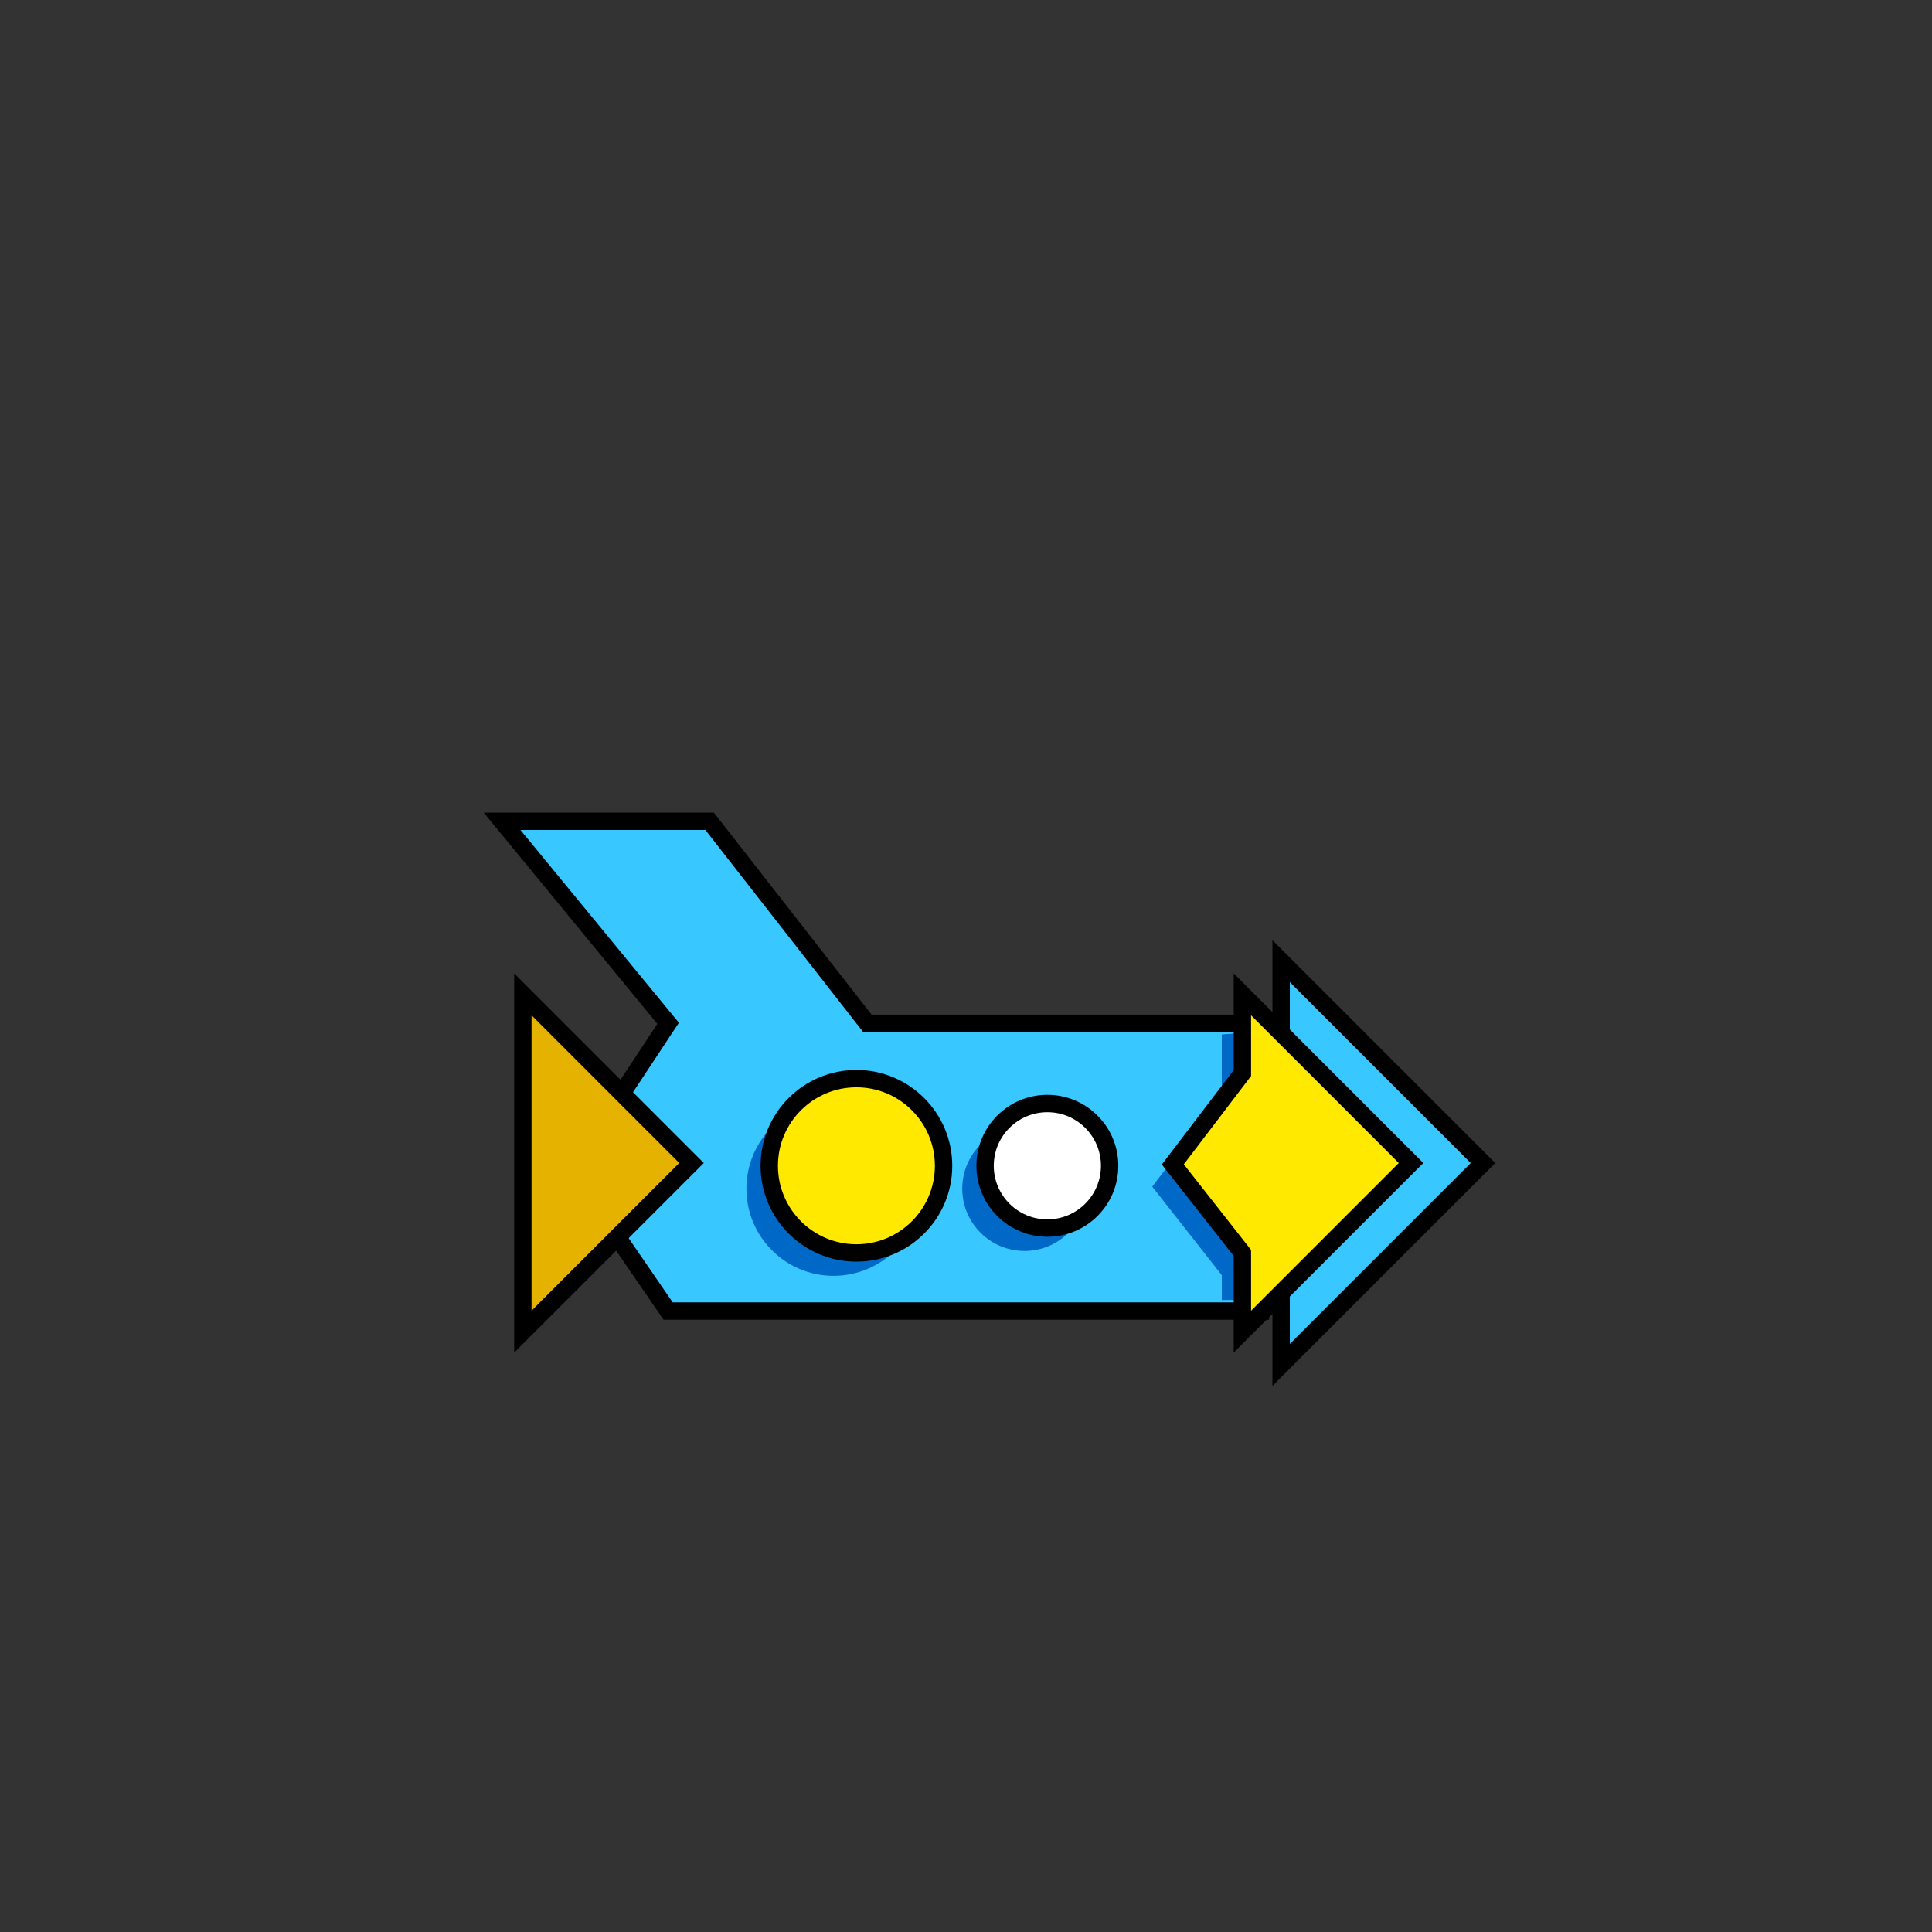 <svg version="1.1" xmlns="http://www.w3.org/2000/svg" xmlns:xlink="http://www.w3.org/1999/xlink" width="44.489" height="44.489" viewBox="0,0,44.489,44.489"><rect x="0" y="0" width="44.489" height="44.489" fill="#333333" stroke="none"/><g transform="translate(-217.756,-157.756)"><g data-paper-data="{&quot;isPaintingLayer&quot;:true}" fill-rule="nonzero" stroke-linecap="butt" stroke-linejoin="miter" stroke-miterlimit="10" stroke-dasharray="" stroke-dashoffset="0" style="mix-blend-mode: normal"><path d="M217.756,202.244v-44.489h44.489v44.489z" fill="none" stroke="none" stroke-width="NaN"/><path d="M247.257,179.889l4.649,4.649l-4.649,4.649z" fill="#38c7ff" stroke="#000000" stroke-width="0.4"/><path d="M233.141,187.946l-2.23,-3.249l2.23,-3.377l-3.823,-4.651h4.779l3.632,4.651h9.051v6.626z" fill="#38c7ff" stroke="#000000" stroke-width="0.4"/><path d="M229.796,180.653l3.884,3.884l-3.884,3.884z" fill="#e6b200" stroke="#000000" stroke-width="0.4"/><path d="M245.891,187.12l-1.602,-2.039l1.602,-2.103v-1.401l0.385,-0.028l3.5,3.5l-2.634,2.634l-1.25,0.01z" data-paper-data="{&quot;index&quot;:null}" fill="#0068c7" stroke="#000000" stroke-width="0"/><path d="M246.365,186.608l-1.602,-2.039l1.602,-2.103v-1.813l3.884,3.884l-3.884,3.884z" data-paper-data="{&quot;index&quot;:null}" fill="#ffe900" stroke="#000000" stroke-width="0.4"/><g fill="#0068c7" stroke="#000000" stroke-width="0"><path d="M234.944,185.128c0,-1.108 0.899,-2.007 2.007,-2.007c1.108,0 2.007,0.899 2.007,2.007c0,1.108 -0.899,2.007 -2.007,2.007c-1.108,0 -2.007,-0.899 -2.007,-2.007z"/><path d="M239.914,185.128c0,-0.792 0.642,-1.434 1.434,-1.434c0.792,0 1.434,0.642 1.434,1.434c0,0.792 -0.642,1.434 -1.434,1.434c-0.792,0 -1.434,-0.642 -1.434,-1.434z"/></g><g stroke="#000000" stroke-width="0.4"><path d="M235.47,184.601c0,-1.108 0.899,-2.007 2.007,-2.007c1.108,0 2.007,0.899 2.007,2.007c0,1.108 -0.899,2.007 -2.007,2.007c-1.108,0 -2.007,-0.899 -2.007,-2.007z" fill="#ffe900"/><path d="M240.44,184.601c0,-0.792 0.642,-1.434 1.434,-1.434c0.792,0 1.434,0.642 1.434,1.434c0,0.792 -0.642,1.434 -1.434,1.434c-0.792,0 -1.434,-0.642 -1.434,-1.434z" fill="#ffffff"/></g></g></g></svg>